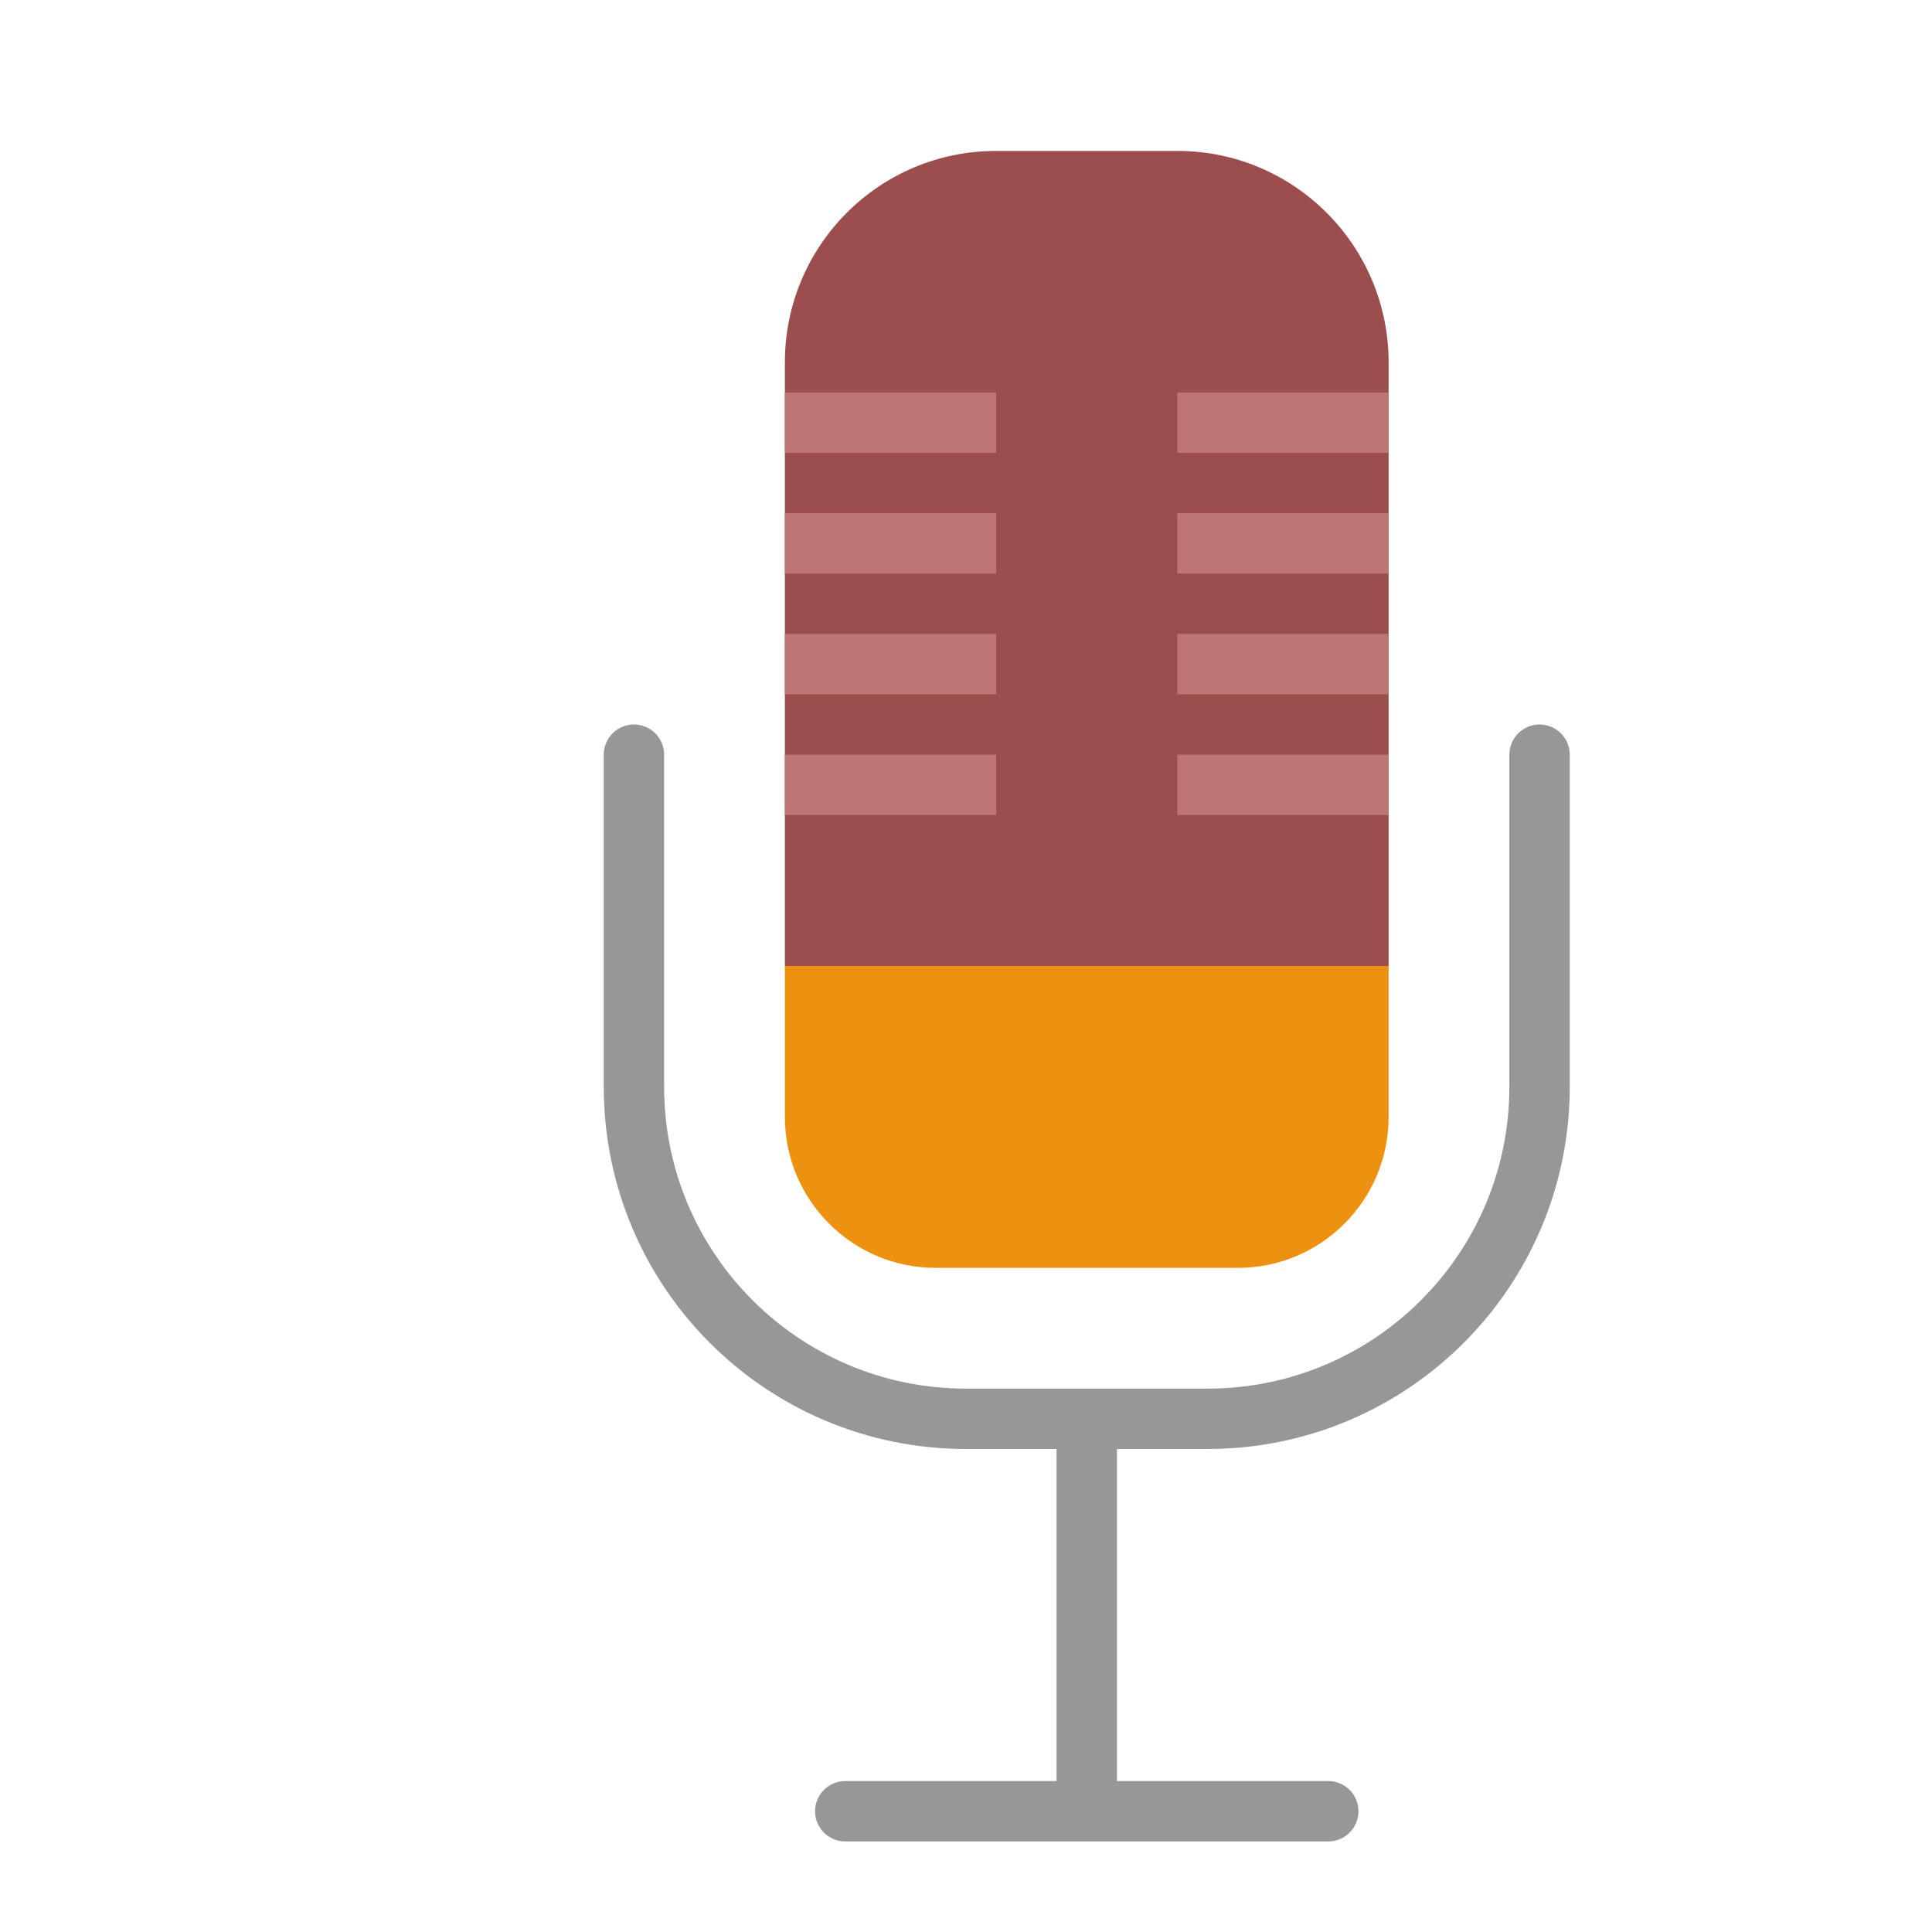<svg xmlns="http://www.w3.org/2000/svg" width="64" height="64" viewBox="0 0 64 64">
  <g fill="none" fill-rule="evenodd">
    <path fill="#9C4D4D" d="M26,12.006 C26,8.137 29.125,5 32.995,5 L39.005,5 C42.868,5 46,8.137 46,12.006 L46,32 L26,32 L26,12.006 Z"/>
    <path fill="#ED9111" d="M26,32 L46,32 L46,37 C46,39.761 43.764,42 41.005,42 L30.995,42 C28.236,42 26,39.756 26,37 L26,32 Z"/>
    <path stroke="#BD7575" stroke-linecap="square" stroke-width="2" d="M27 14L32 14M27 18L32 18M40 14L45 14M40 18L45 18M27 22L32 22M40 22L45 22M27 26L32 26M40 26L45 26"/>
    <path stroke="#979797" stroke-linecap="round" stroke-width="2" d="M51,25 L51,36 C51,42.075 46.08,47 39.999,47 L32.001,47 C25.925,47 21,42.076 21,36 L21,25 L21,25"/>
    <path stroke="#979797" stroke-linecap="square" stroke-width="2" d="M36,48 L36,59"/>
    <path stroke="#979797" stroke-linecap="round" stroke-linejoin="round" stroke-width="2" d="M28,60 L44,60"/>
  </g>
</svg>
